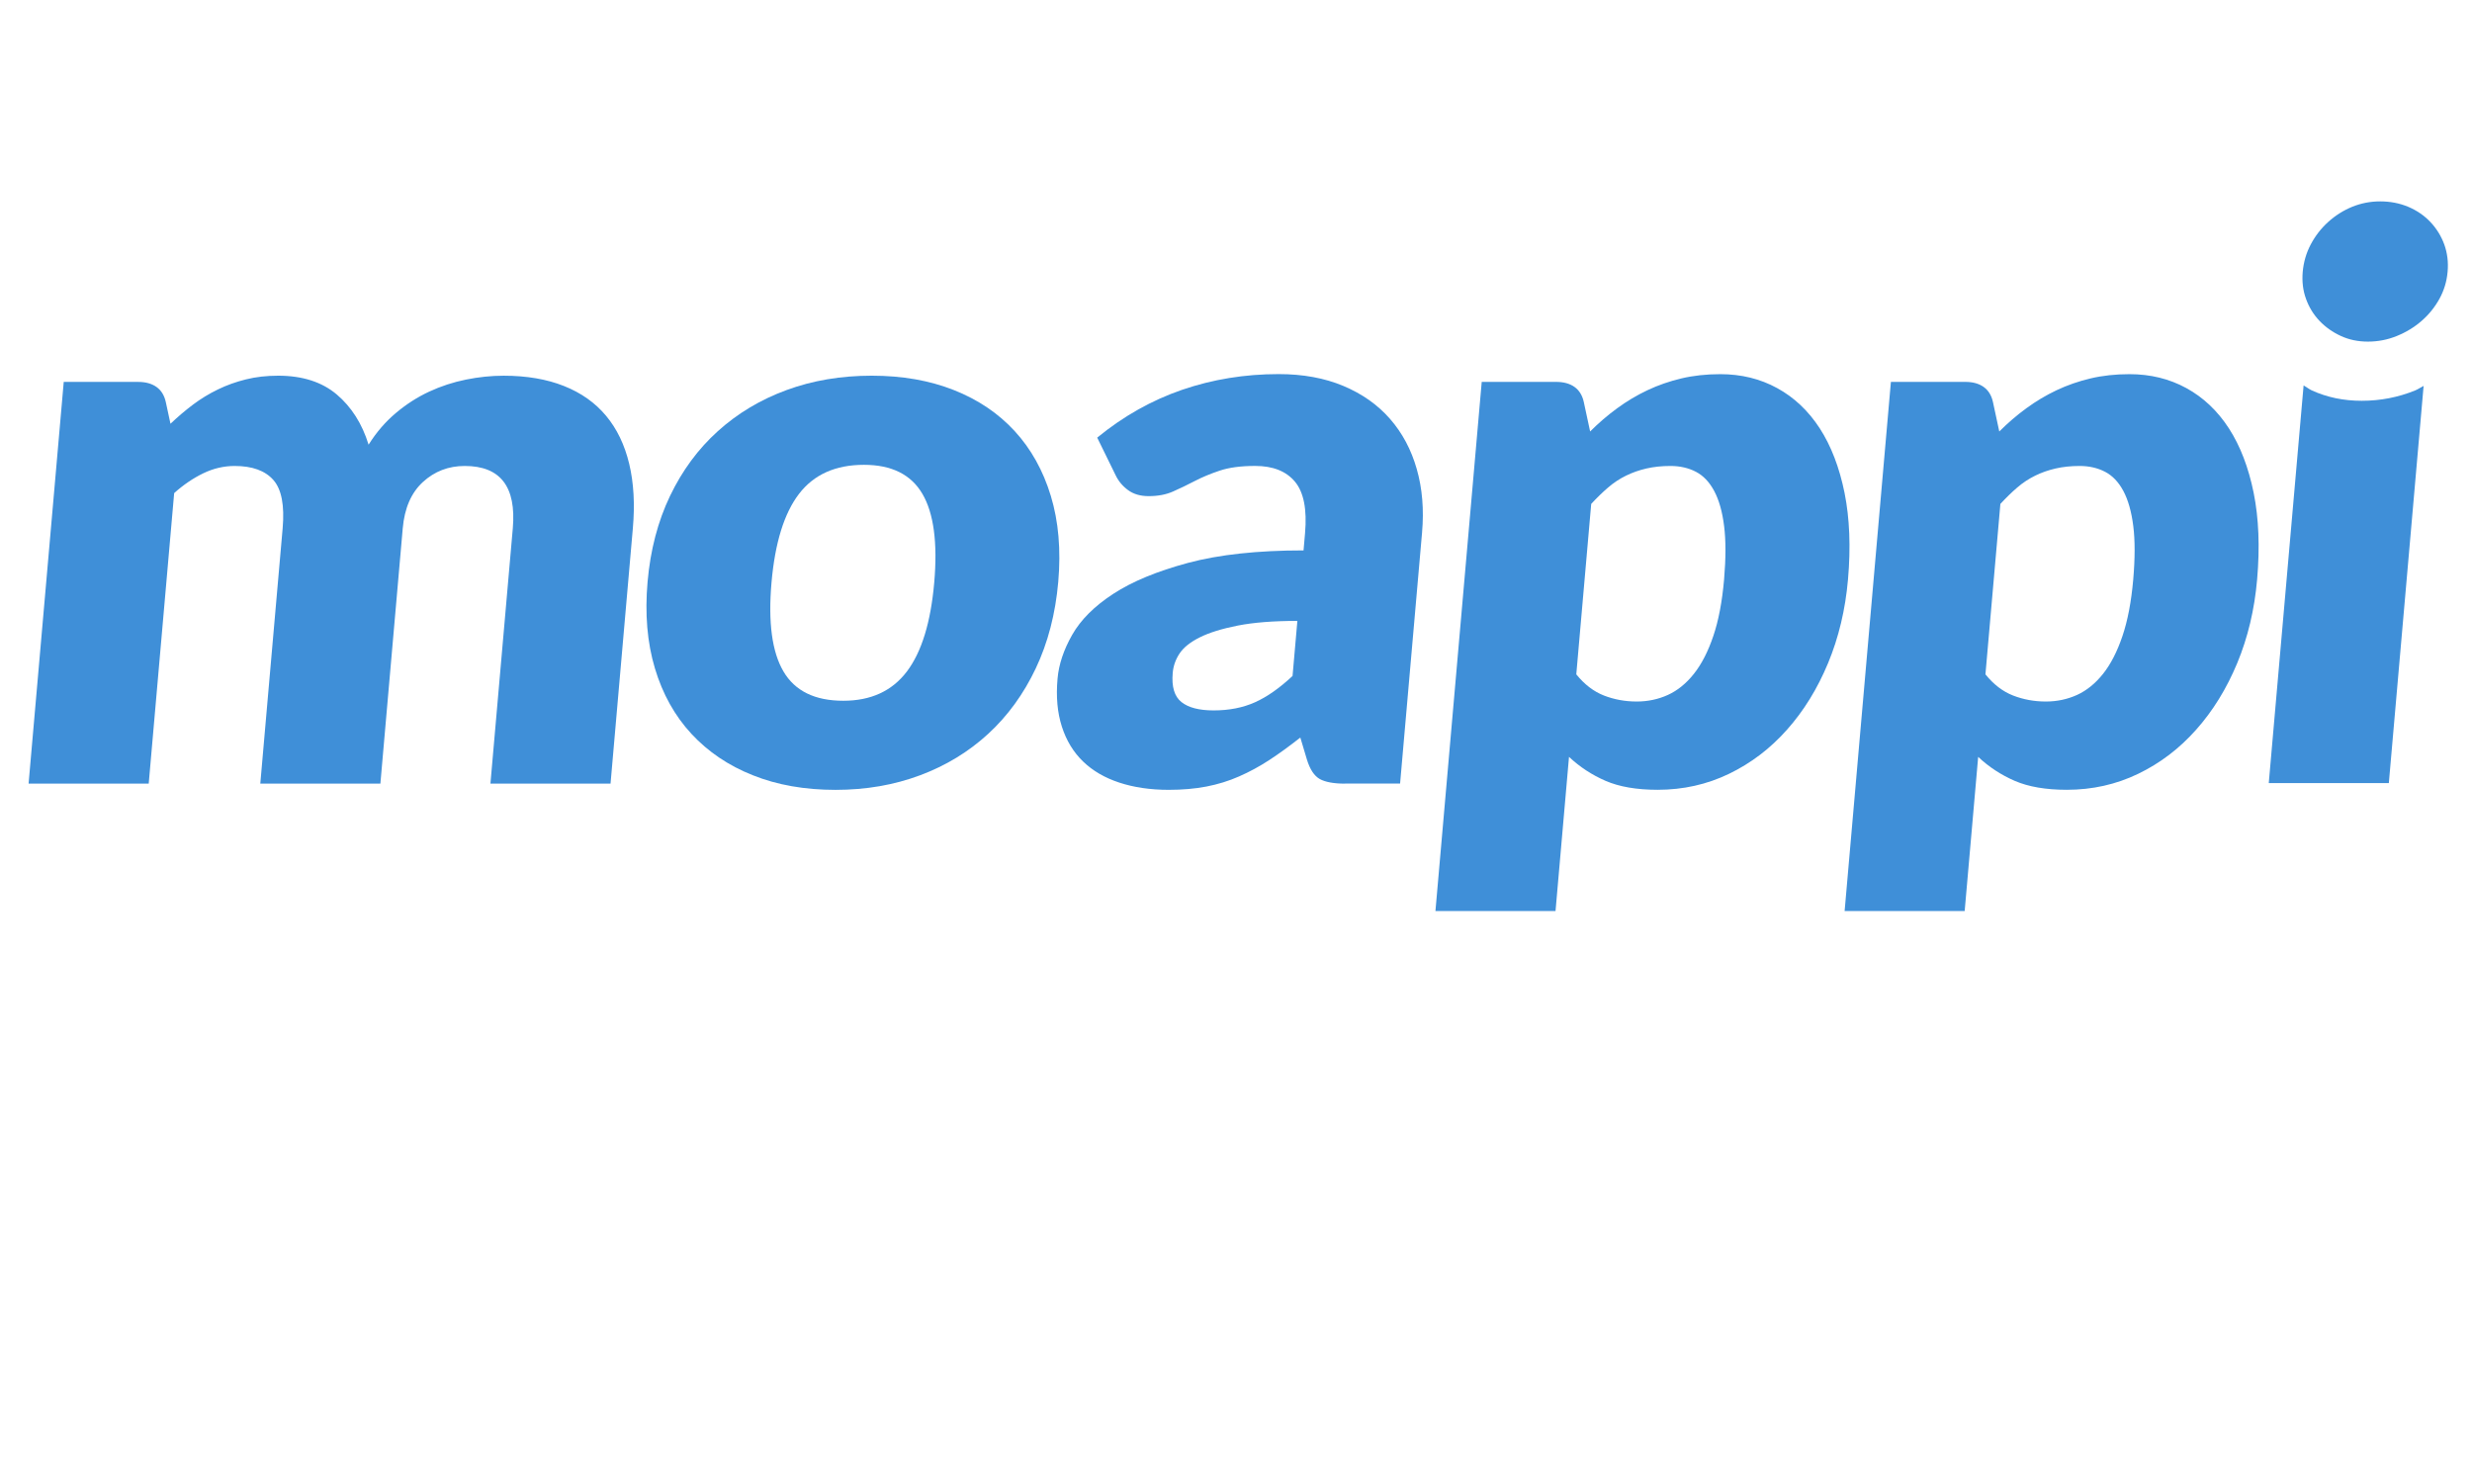 <?xml version="1.0" encoding="utf-8"?>
<!-- Generator: Adobe Illustrator 15.1.0, SVG Export Plug-In . SVG Version: 6.00 Build 0)  -->
<!DOCTYPE svg PUBLIC "-//W3C//DTD SVG 1.1//EN" "http://www.w3.org/Graphics/SVG/1.1/DTD/svg11.dtd">
<svg version="1.1" id="Layer_1" xmlns="http://www.w3.org/2000/svg" xmlns:xlink="http://www.w3.org/1999/xlink" x="0px" y="0px"
	 width="144.667px" height="86.833px" viewBox="0 0 144.667 86.833" enable-background="new 0 0 144.667 86.833"
	 xml:space="preserve">
<g>
	<path fill="#3F8FD8" d="M1.673,45.867L3.73,22.353h4.354c0.438,0,0.795,0.098,1.073,0.295c0.278,0.197,0.459,0.491,0.546,0.883
		l0.274,1.271c0.429-0.408,0.87-0.783,1.322-1.123c0.454-0.34,0.938-0.635,1.45-0.883c0.512-0.25,1.059-0.446,1.64-0.59
		c0.578-0.145,1.209-0.217,1.889-0.217c1.421,0,2.564,0.367,3.431,1.1c0.863,0.734,1.485,1.713,1.862,2.938
		c0.455-0.727,0.991-1.346,1.602-1.859c0.611-0.515,1.262-0.93,1.946-1.247s1.4-0.552,2.147-0.703
		c0.746-0.151,1.482-0.228,2.208-0.228c1.345,0,2.522,0.202,3.529,0.602c1.009,0.4,1.831,0.982,2.467,1.746
		c0.637,0.764,1.087,1.7,1.353,2.812c0.266,1.11,0.337,2.368,0.213,3.775L35.73,45.867h-7.029l1.309-14.943
		c0.212-2.435-0.724-3.651-2.812-3.651c-0.951,0-1.769,0.314-2.451,0.941s-1.075,1.531-1.178,2.71l-1.308,14.943h-7.028
		l1.308-14.943c0.117-1.346-0.064-2.29-0.546-2.834s-1.236-0.817-2.265-0.817c-0.634,0-1.248,0.145-1.841,0.432
		c-0.591,0.287-1.158,0.672-1.697,1.156L8.703,45.867H1.673z"/>
	<path fill="#3F8FD8" d="M51.015,21.989c1.784,0,3.385,0.28,4.803,0.84c1.417,0.56,2.604,1.359,3.564,2.403
		c0.959,1.044,1.665,2.31,2.116,3.798c0.451,1.489,0.596,3.164,0.434,5.021c-0.165,1.875-0.603,3.564-1.316,5.068
		c-0.713,1.504-1.642,2.781-2.784,3.832c-1.144,1.051-2.473,1.86-3.988,2.426c-1.515,0.568-3.165,0.853-4.948,0.853
		c-1.799,0-3.411-0.283-4.834-0.853c-1.426-0.564-2.624-1.375-3.598-2.426c-0.974-1.051-1.686-2.328-2.137-3.832
		c-0.451-1.504-0.594-3.193-0.429-5.068c0.163-1.856,0.6-3.531,1.312-5.021c0.714-1.488,1.646-2.754,2.804-3.798
		c1.158-1.044,2.497-1.844,4.02-2.403S49.216,21.989,51.015,21.989z M49.351,41.015c1.617,0,2.857-0.571,3.722-1.713
		c0.863-1.141,1.396-2.877,1.6-5.203c0.203-2.328-0.027-4.059-0.691-5.192c-0.664-1.135-1.805-1.701-3.422-1.701
		c-1.662,0-2.929,0.566-3.801,1.701c-0.869,1.134-1.405,2.864-1.609,5.192c-0.203,2.326,0.029,4.063,0.701,5.203
		C46.522,40.443,47.688,41.015,49.351,41.015z"/>
	<path fill="#3F8FD8" d="M78.72,45.867c-0.667,0-1.16-0.092-1.485-0.271c-0.323-0.184-0.573-0.561-0.75-1.135l-0.387-1.293
		c-0.632,0.5-1.238,0.938-1.813,1.315c-0.578,0.379-1.171,0.698-1.775,0.963c-0.604,0.267-1.241,0.461-1.909,0.591
		c-0.67,0.129-1.405,0.192-2.205,0.192c-1.073,0-2.037-0.142-2.889-0.422c-0.853-0.28-1.562-0.693-2.126-1.24
		c-0.564-0.545-0.977-1.224-1.237-2.035c-0.263-0.812-0.349-1.747-0.254-2.809c0.073-0.834,0.358-1.691,0.859-2.57
		c0.5-0.88,1.304-1.68,2.408-2.399c1.107-0.722,2.565-1.323,4.377-1.81c1.811-0.484,4.062-0.729,6.752-0.729l0.088-1.007
		c0.121-1.388-0.074-2.39-0.586-3.009c-0.515-0.619-1.291-0.928-2.336-0.928c-0.831,0-1.52,0.092-2.063,0.273
		c-0.545,0.181-1.036,0.385-1.471,0.612c-0.436,0.226-0.858,0.431-1.267,0.611c-0.408,0.182-0.886,0.272-1.43,0.272
		c-0.484,0-0.885-0.117-1.204-0.352c-0.32-0.234-0.563-0.525-0.729-0.873l-1.077-2.199c1.529-1.254,3.188-2.188,4.972-2.801
		c1.784-0.611,3.667-0.918,5.647-0.918c1.42,0,2.682,0.23,3.782,0.691c1.101,0.462,2.013,1.104,2.733,1.928
		c0.721,0.824,1.244,1.803,1.566,2.936c0.326,1.135,0.428,2.374,0.311,3.72l-1.286,14.692H78.72V45.867z M71.022,41.58
		c0.908,0,1.715-0.158,2.424-0.476c0.707-0.317,1.44-0.832,2.197-1.541l0.282-3.222c-1.405,0-2.571,0.093-3.494,0.275
		c-0.923,0.182-1.661,0.411-2.212,0.686c-0.555,0.275-0.949,0.589-1.183,0.939c-0.235,0.352-0.37,0.731-0.406,1.143
		c-0.071,0.811,0.099,1.377,0.508,1.705C69.548,41.417,70.176,41.58,71.022,41.58z"/>
	<path fill="#3F8FD8" d="M84.005,53.326l2.709-30.974h4.354c0.438,0,0.798,0.098,1.075,0.295c0.275,0.197,0.459,0.491,0.544,0.883
		l0.371,1.725c0.497-0.498,1.024-0.952,1.582-1.359c0.558-0.408,1.146-0.76,1.771-1.056c0.623-0.294,1.285-0.524,1.986-0.691
		c0.703-0.166,1.463-0.249,2.279-0.249c1.225,0,2.335,0.272,3.328,0.816c0.996,0.544,1.826,1.33,2.494,2.357
		c0.664,1.029,1.147,2.287,1.449,3.775c0.299,1.489,0.367,3.18,0.202,5.067c-0.155,1.77-0.545,3.4-1.166,4.897
		c-0.622,1.497-1.423,2.797-2.405,3.899c-0.979,1.104-2.113,1.965-3.398,2.584c-1.287,0.621-2.678,0.932-4.174,0.932
		c-1.225,0-2.238-0.176-3.039-0.521c-0.803-0.348-1.516-0.815-2.145-1.406l-0.789,9.023h-7.029V53.326z M97.759,27.273
		c-0.516,0-0.983,0.051-1.407,0.148c-0.427,0.098-0.821,0.237-1.192,0.419c-0.373,0.182-0.722,0.411-1.048,0.692
		c-0.325,0.279-0.657,0.6-0.991,0.963l-0.873,9.975c0.479,0.592,1.017,1.004,1.615,1.238c0.6,0.233,1.239,0.352,1.92,0.352
		c0.648,0,1.26-0.129,1.823-0.385c0.567-0.258,1.075-0.67,1.524-1.236c0.451-0.566,0.83-1.305,1.136-2.211
		c0.308-0.907,0.517-2.01,0.631-3.311c0.106-1.241,0.108-2.283,0.001-3.13c-0.105-0.847-0.301-1.529-0.581-2.052
		c-0.278-0.521-0.635-0.896-1.067-1.121C98.815,27.388,98.318,27.273,97.759,27.273z"/>
	<path fill="#3F8FD8" d="M107.951,53.326l2.709-30.974h4.354c0.438,0,0.796,0.098,1.073,0.295c0.276,0.197,0.459,0.491,0.545,0.883
		l0.371,1.725c0.498-0.498,1.025-0.952,1.582-1.359c0.559-0.408,1.146-0.76,1.771-1.056c0.622-0.294,1.284-0.524,1.985-0.691
		c0.703-0.166,1.463-0.249,2.279-0.249c1.225,0,2.336,0.272,3.33,0.816c0.995,0.544,1.825,1.33,2.491,2.357
		c0.665,1.029,1.147,2.287,1.449,3.775c0.3,1.489,0.366,3.18,0.202,5.067c-0.154,1.77-0.543,3.4-1.164,4.897
		c-0.623,1.497-1.424,2.797-2.406,3.899c-0.979,1.104-2.113,1.965-3.398,2.584c-1.287,0.621-2.678,0.932-4.174,0.932
		c-1.226,0-2.238-0.176-3.039-0.521c-0.802-0.348-1.517-0.815-2.144-1.406l-0.79,9.023h-7.027V53.326z M121.703,27.273
		c-0.515,0-0.982,0.051-1.406,0.148c-0.426,0.098-0.822,0.237-1.193,0.419c-0.371,0.182-0.721,0.411-1.047,0.692
		c-0.327,0.279-0.656,0.6-0.99,0.963l-0.874,9.975c0.478,0.592,1.015,1.004,1.615,1.238c0.599,0.233,1.239,0.352,1.919,0.352
		c0.65,0,1.26-0.129,1.824-0.385c0.566-0.258,1.074-0.67,1.525-1.236c0.45-0.566,0.829-1.305,1.135-2.211
		c0.307-0.907,0.517-2.01,0.631-3.311c0.107-1.241,0.109-2.283,0.002-3.13c-0.106-0.847-0.303-1.529-0.581-2.052
		c-0.279-0.521-0.636-0.896-1.069-1.121C122.759,27.388,122.262,27.273,121.703,27.273z"/>
	<path fill="#3F8FD8" d="M143.239,15.913c-0.049,0.56-0.208,1.085-0.477,1.576c-0.271,0.491-0.618,0.922-1.044,1.293
		c-0.426,0.37-0.909,0.664-1.449,0.883c-0.54,0.221-1.104,0.33-1.695,0.33c-0.574,0-1.101-0.109-1.58-0.33
		c-0.479-0.219-0.896-0.513-1.25-0.883c-0.353-0.371-0.617-0.802-0.793-1.293c-0.179-0.491-0.238-1.017-0.191-1.576
		c0.051-0.574,0.207-1.109,0.471-1.609c0.264-0.498,0.604-0.938,1.021-1.314c0.418-0.378,0.887-0.674,1.403-0.886
		c0.519-0.21,1.063-0.317,1.638-0.317c0.59,0,1.137,0.107,1.64,0.317c0.503,0.212,0.935,0.508,1.295,0.886
		c0.358,0.377,0.631,0.816,0.815,1.314C143.223,14.804,143.291,15.339,143.239,15.913z"/>
	<path fill="#3F8FD8" d="M141.339,22.853c-0.996,0.404-2.036,0.605-3.125,0.605c-1.06,0-2.028-0.201-2.916-0.605
		c-0.174-0.08-0.322-0.205-0.486-0.296l-2.039,23.278h7.027l2.035-23.249C141.669,22.667,141.516,22.782,141.339,22.853z"/>
</g>
</svg>
